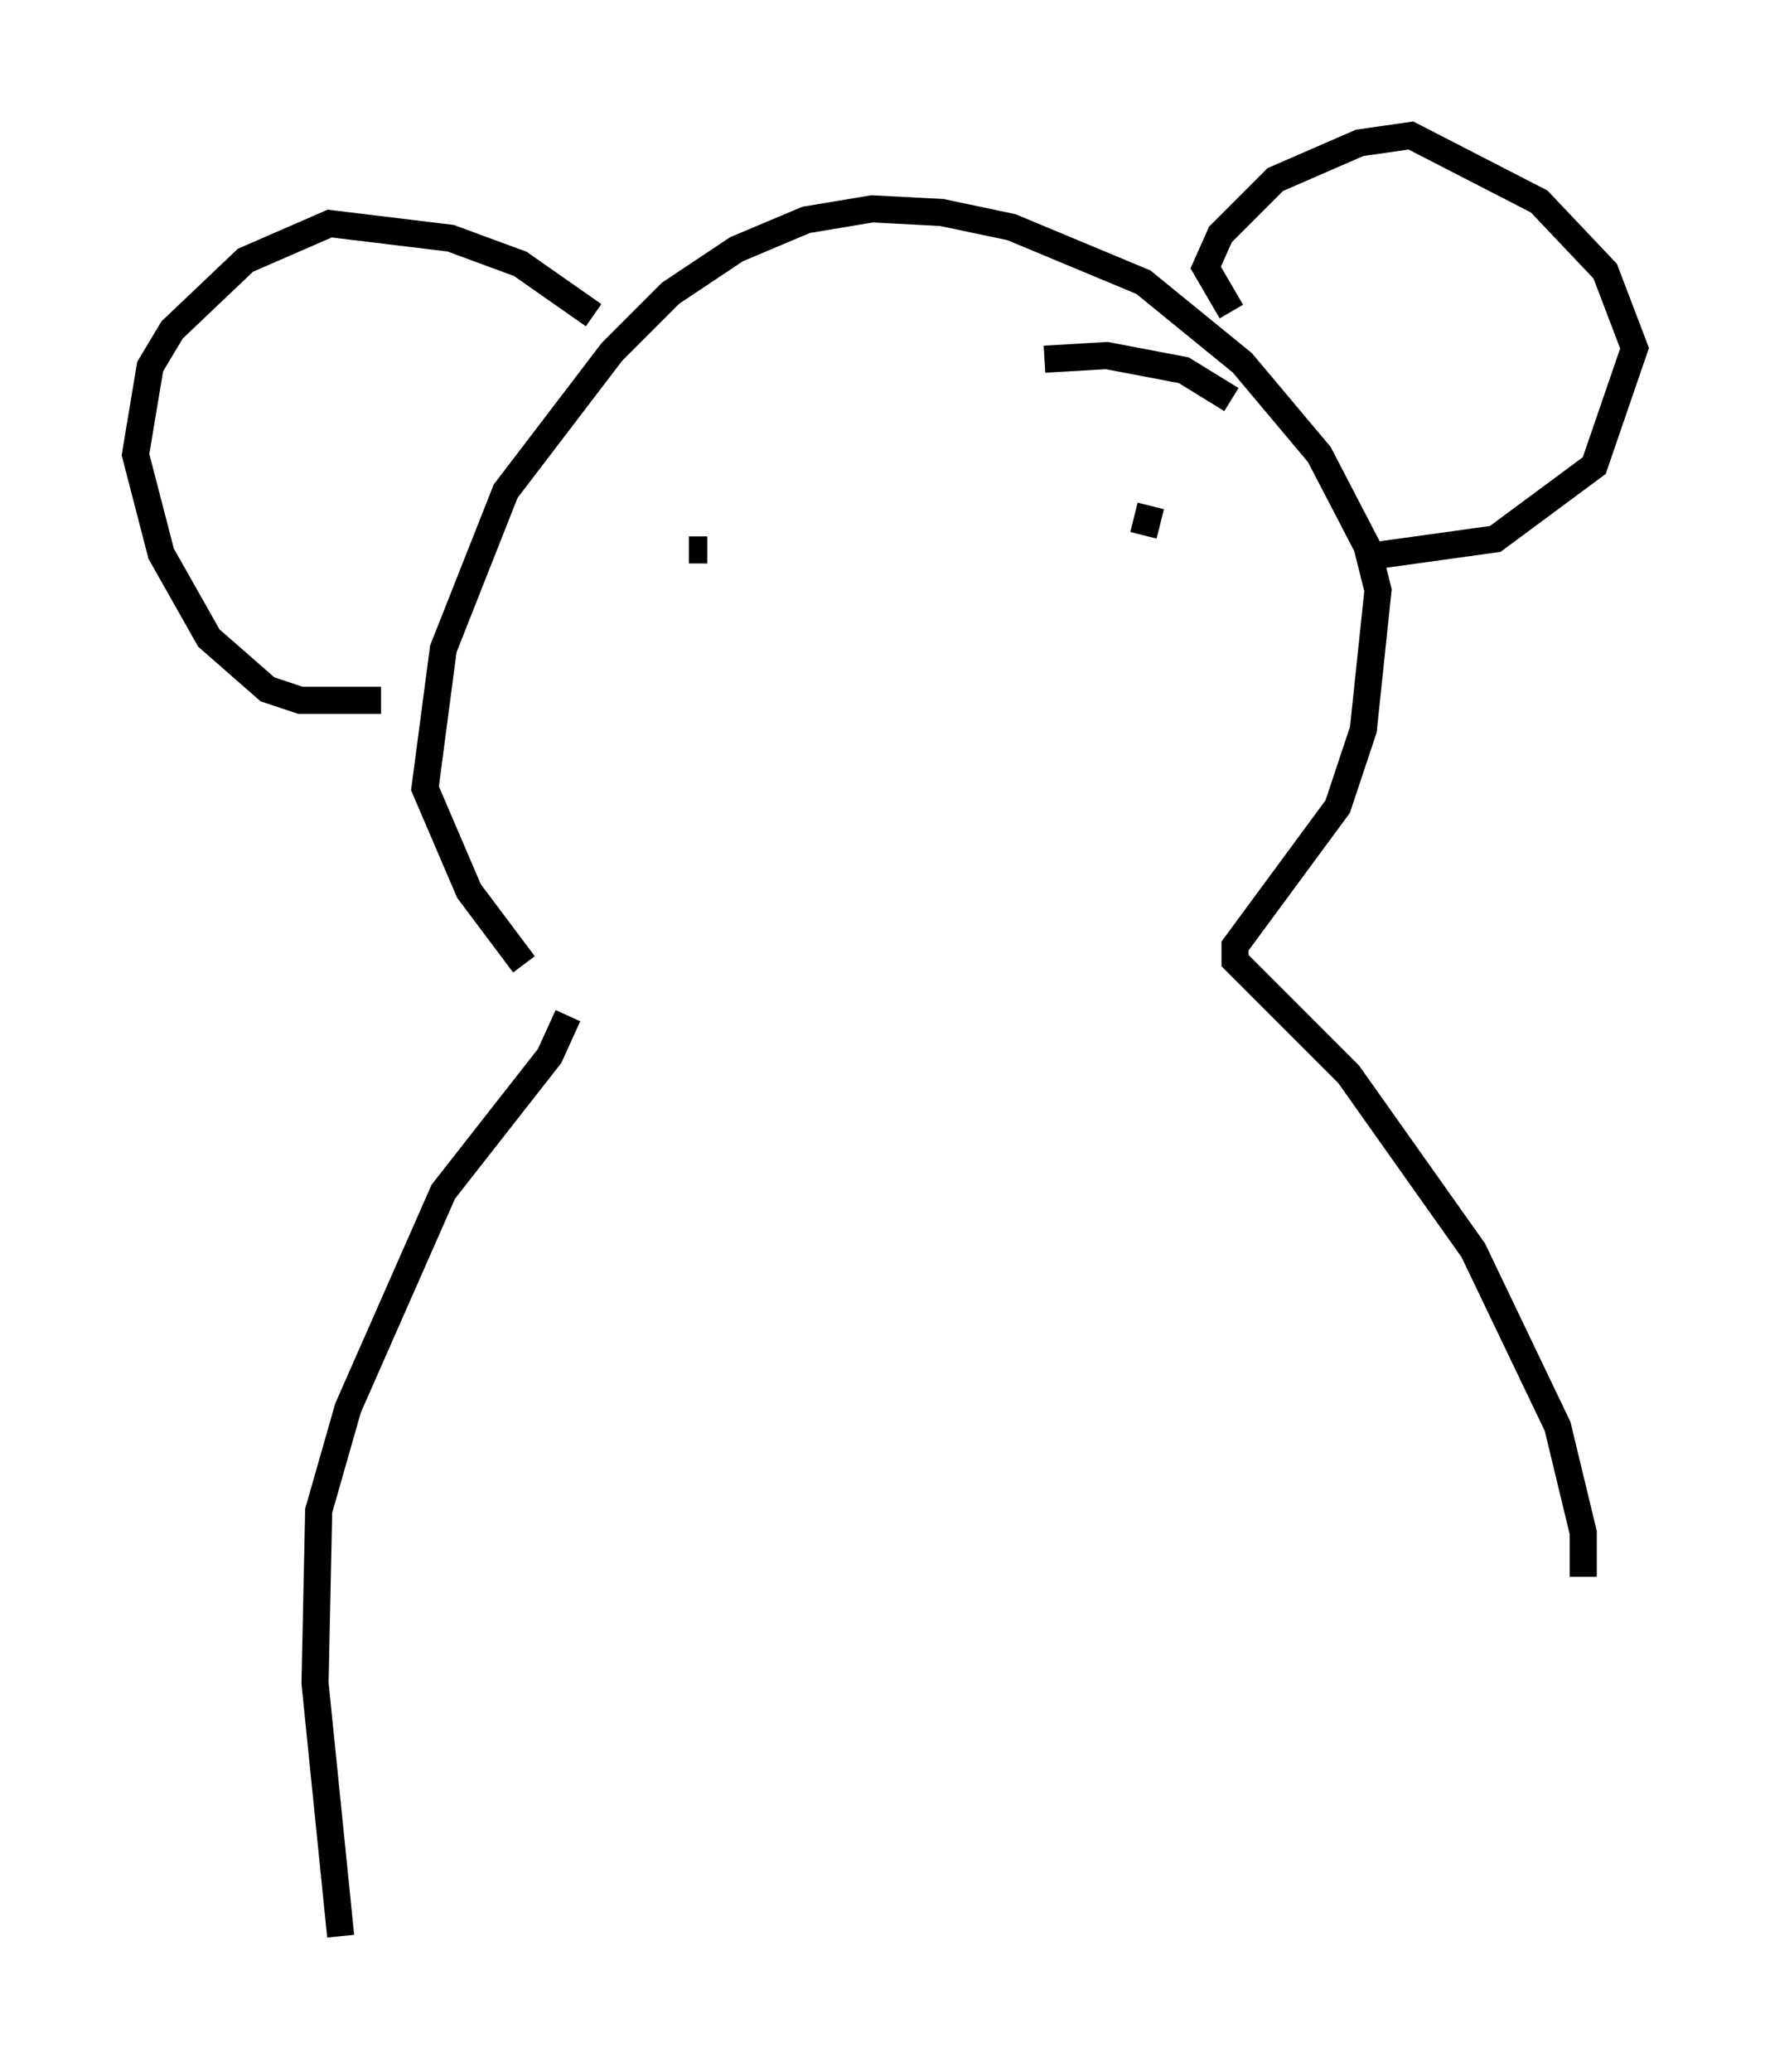 <?xml version="1.0" encoding="utf-8" ?>
<svg baseProfile="full" height="76.44" version="1.1" width="65.344" xmlns="http://www.w3.org/2000/svg" xmlns:ev="http://www.w3.org/2001/xml-events" xmlns:xlink="http://www.w3.org/1999/xlink"><defs /><rect fill="white" height="76.44" width="65.344" x="0" y="0" /><path d="M22.591, 37.747 m-3.248, -2.165 l-2.03, -2.706 -1.624, -3.789 l0.677, -5.142 2.3, -5.819 l3.924, -5.142 2.165, -2.165 l2.436, -1.624 2.571, -1.083 l2.436, -0.406 2.571, 0.135 l2.571, 0.541 4.871, 2.03 l3.654, 2.977 2.842, 3.383 l1.759, 3.383 0.406, 1.624 l-0.541, 5.142 -0.947, 2.842 l-3.789, 5.142 0.0, 0.541 l4.195, 4.195 4.601, 6.495 l3.112, 6.495 0.947, 3.924 l0.0, 1.624 m-37.483, -20.703 l-0.677, 1.488 -3.924, 5.007 l-3.518, 7.984 -1.083, 3.789 l-0.135, 6.36 0.947, 9.337 m32.882, -59.945 l-0.947, -1.624 0.541, -1.218 l2.03, -2.03 3.112, -1.353 l1.894, -0.271 4.736, 2.436 l2.436, 2.571 1.083, 2.842 l-1.488, 4.33 -3.654, 2.706 l-4.871, 0.677 m-28.416, -8.931 l-2.706, -1.894 -2.571, -0.947 l-4.465, -0.541 -3.112, 1.353 l-2.706, 2.571 -0.812, 1.353 l-0.541, 3.248 0.947, 3.654 l1.759, 3.112 2.165, 1.894 l1.218, 0.406 2.977, 0.0 m12.043, -5.548 l-0.677, 0.0 m16.779, -0.541 l0.271, -1.083 m-3.924, -5.413 l2.3, -0.135 2.842, 0.541 l1.759, 1.083 " fill="none" stroke="black" stroke-width="1" /></svg>